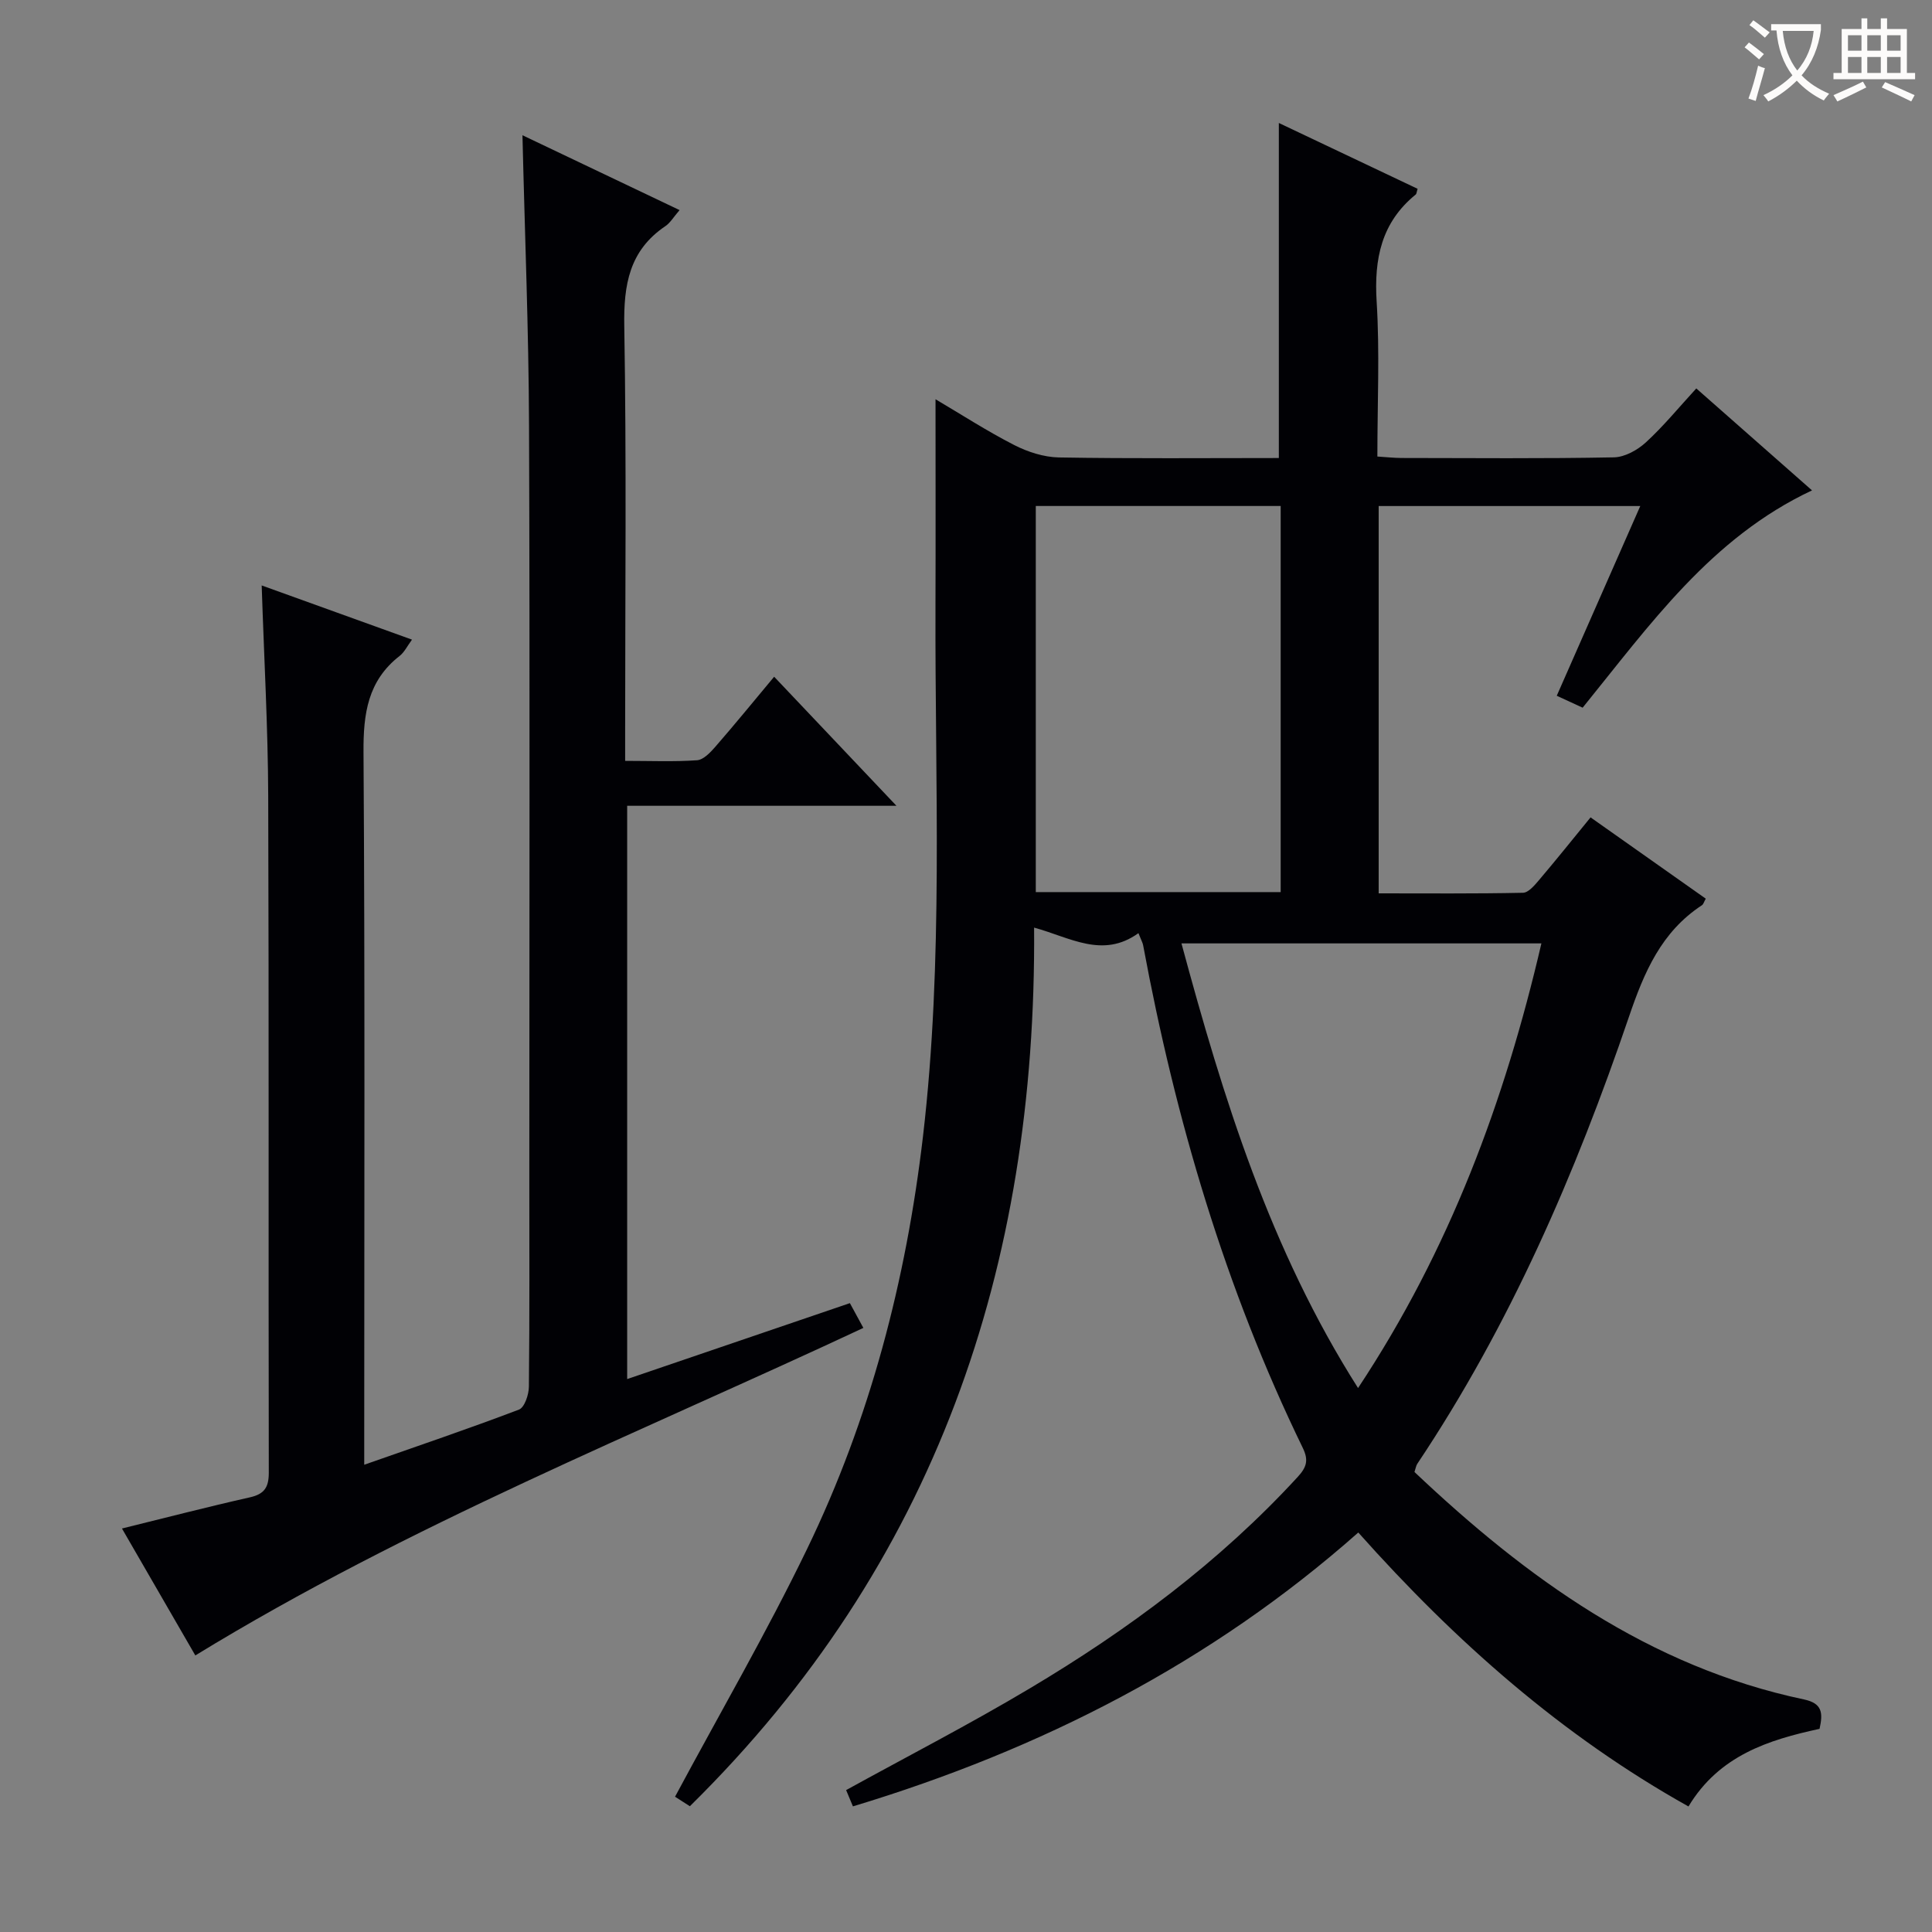 <svg enable-background="new 0 0 400 400" viewBox="0 0 400 400" xmlns="http://www.w3.org/2000/svg"><rect x="0" y="0" width="400" height="400" fill="#808080" stroke="none"/><path d="m235.7 193.2c-7.4 5.32-14.11.9-21.6-1.15.51 70.25-20.37 131.8-71.27 181.91-1.28-.82-2.56-1.65-3.07-1.97 9.27-17.29 18.96-33.97 27.33-51.28 13.05-26.96 20.5-55.6 24-85.4 4.28-36.54 2.46-73.17 2.59-109.78.05-14.13.01-28.25.01-42.87 5.24 3.09 10.61 6.57 16.27 9.47 2.81 1.44 6.15 2.52 9.28 2.58 15.15.26 30.31.12 45.53.12 0-23.15 0-46 0-69.37 9.43 4.47 19.09 9.06 28.73 13.63-.2.61-.2 1.03-.4 1.19-7.11 5.79-8.63 13.32-8.08 22.16.65 10.45.15 20.97.15 32.08 1.8.11 3.38.29 4.96.3 14.67.02 29.33.15 44-.13 2.26-.04 4.9-1.51 6.64-3.11 3.65-3.35 6.81-7.22 10.43-11.16 8.13 7.17 15.96 14.06 23.96 21.11-20.89 9.8-33.55 27.81-47.49 44.99-1.61-.74-3.2-1.48-5.36-2.47 5.77-13.1 11.4-25.91 17.29-39.28-18.46 0-36.17 0-54.16 0v80.19c10.02 0 19.95.09 29.87-.12 1.14-.02 2.41-1.55 3.33-2.63 3.54-4.17 6.97-8.45 10.67-12.98 8.07 5.7 15.91 11.23 23.85 16.83-.36.63-.48 1.16-.81 1.37-8.39 5.5-11.95 13.85-15.08 23.05-11.07 32.5-24.65 63.89-43.83 92.58-.26.39-.33.92-.59 1.7 23.19 21.95 48.54 40.31 80.64 47.09 3.78.8 3.97 2.75 3.23 6.09-10.51 2.27-20.77 5.48-27.14 16.07-26.14-14.62-48.17-34.06-68.36-56.72-30.44 26.94-65.68 44.93-104.63 56.7-.5-1.18-.97-2.32-1.41-3.37 12.76-7.03 25.61-13.65 38-21.04 20.39-12.14 39.33-26.2 55.48-43.78 1.86-2.02 2.31-3.47 1.07-6.02-16.08-33.09-26.37-68.02-33.06-104.1-.08-.46-.34-.9-.97-2.48zm-21.25-88.44v79.94h50.7c0-26.84 0-53.38 0-79.94-17.2 0-33.95 0-50.7 0zm30.16 90.56c8.67 32.12 18.33 63.35 36.56 92.06 18.96-28.62 30.36-59.38 37.96-92.06-25.09 0-49.5 0-74.52 0z" fill="#010105"/><path d="m40.44 342.74c-4.98-8.61-10.02-17.34-15.19-26.28 9.11-2.24 17.76-4.49 26.48-6.45 3.03-.68 3.93-2.1 3.92-5.14-.09-46.67.04-93.33-.12-140-.05-14.28-.86-28.55-1.35-43.66 10.46 3.77 20.61 7.43 31.12 11.22-.99 1.34-1.58 2.61-2.57 3.38-6.59 5.14-7.52 11.95-7.47 19.89.31 47 .15 94 .15 141v6.56c11.23-3.94 21.71-7.49 32.04-11.42 1.15-.44 2.04-3.1 2.05-4.75.16-14.83.09-29.67.09-44.5 0-51.5.13-103-.06-154.5-.07-19.79-.88-39.58-1.36-60.09 10.86 5.18 21.49 10.24 32.53 15.5-1.23 1.41-1.91 2.62-2.94 3.32-7.49 5.05-8.66 12.17-8.51 20.73.47 27.82.18 55.66.18 83.5v6.48c5.35 0 10.14.21 14.89-.13 1.34-.1 2.77-1.63 3.8-2.81 4.02-4.62 7.89-9.36 12.16-14.48 8.4 8.86 16.49 17.41 25.32 26.72-19.01 0-37.17 0-55.75 0v118.69c15.4-5.25 30.54-10.41 46.11-15.72.87 1.6 1.7 3.13 2.79 5.13-46.52 21.78-93.99 40.68-138.31 67.81z" fill="#010105"/><g fill="#fcfbfa"><path d="m362.1 8.8c1.1.8 2.1 1.6 3.1 2.4l-1 1.1c-1.3-1.1-2.3-2-3-2.5zm1.9 4.8c.5.2.9.4 1.4.5-.6 2.3-1.3 4.5-1.9 6.8l-1.5-.5c.8-2.1 1.4-4.3 2-6.8zm-1-9.4c1.3.9 2.4 1.8 3.4 2.5l-1 1.1c-1.4-1.2-2.4-2.1-3.2-2.6zm3.7 2.2v-1.4h10.3v1.2c-.5 3.6-1.8 6.8-4 9.4 1.5 1.6 3.4 2.8 5.7 3.8-.3.4-.7.8-1.1 1.4-2.3-1.1-4.1-2.5-5.6-4.1-1.6 1.6-3.6 3.1-5.9 4.3-.3-.5-.7-.9-1-1.3 2.4-1.1 4.4-2.5 6-4.1-1.9-2.5-3-5.6-3.3-9.3h-1.1zm8.8 0h-6.4c.3 3.3 1.3 6 3 8.2 2-2.3 3.1-5.1 3.4-8.2z"/><path d="m385.3 3.8h1.3v2.2h2.8v-2.2h1.3v2.2h4.1v9.1h1.7v1.3h-16.9v-1.3h1.7v-9.1h4.1v-2.2zm.4 13.1.7 1.2c-1.8.9-3.8 1.9-6 2.9-.2-.4-.5-.8-.8-1.3 2.3-1 4.3-1.9 6.1-2.8zm-3.1-6.4h2.8v-3.2h-2.8zm0 4.6h2.8v-3.3h-2.8zm4-4.6h2.8v-3.2h-2.8zm0 4.6h2.8v-3.3h-2.8zm3.7 1.9c2.1.9 4.1 1.8 6.1 2.7l-.7 1.3c-2.2-1.1-4.2-2-6.1-2.9zm3.2-9.7h-2.8v3.2h2.8zm-2.8 7.8h2.8v-3.3h-2.8z"/></g></svg>